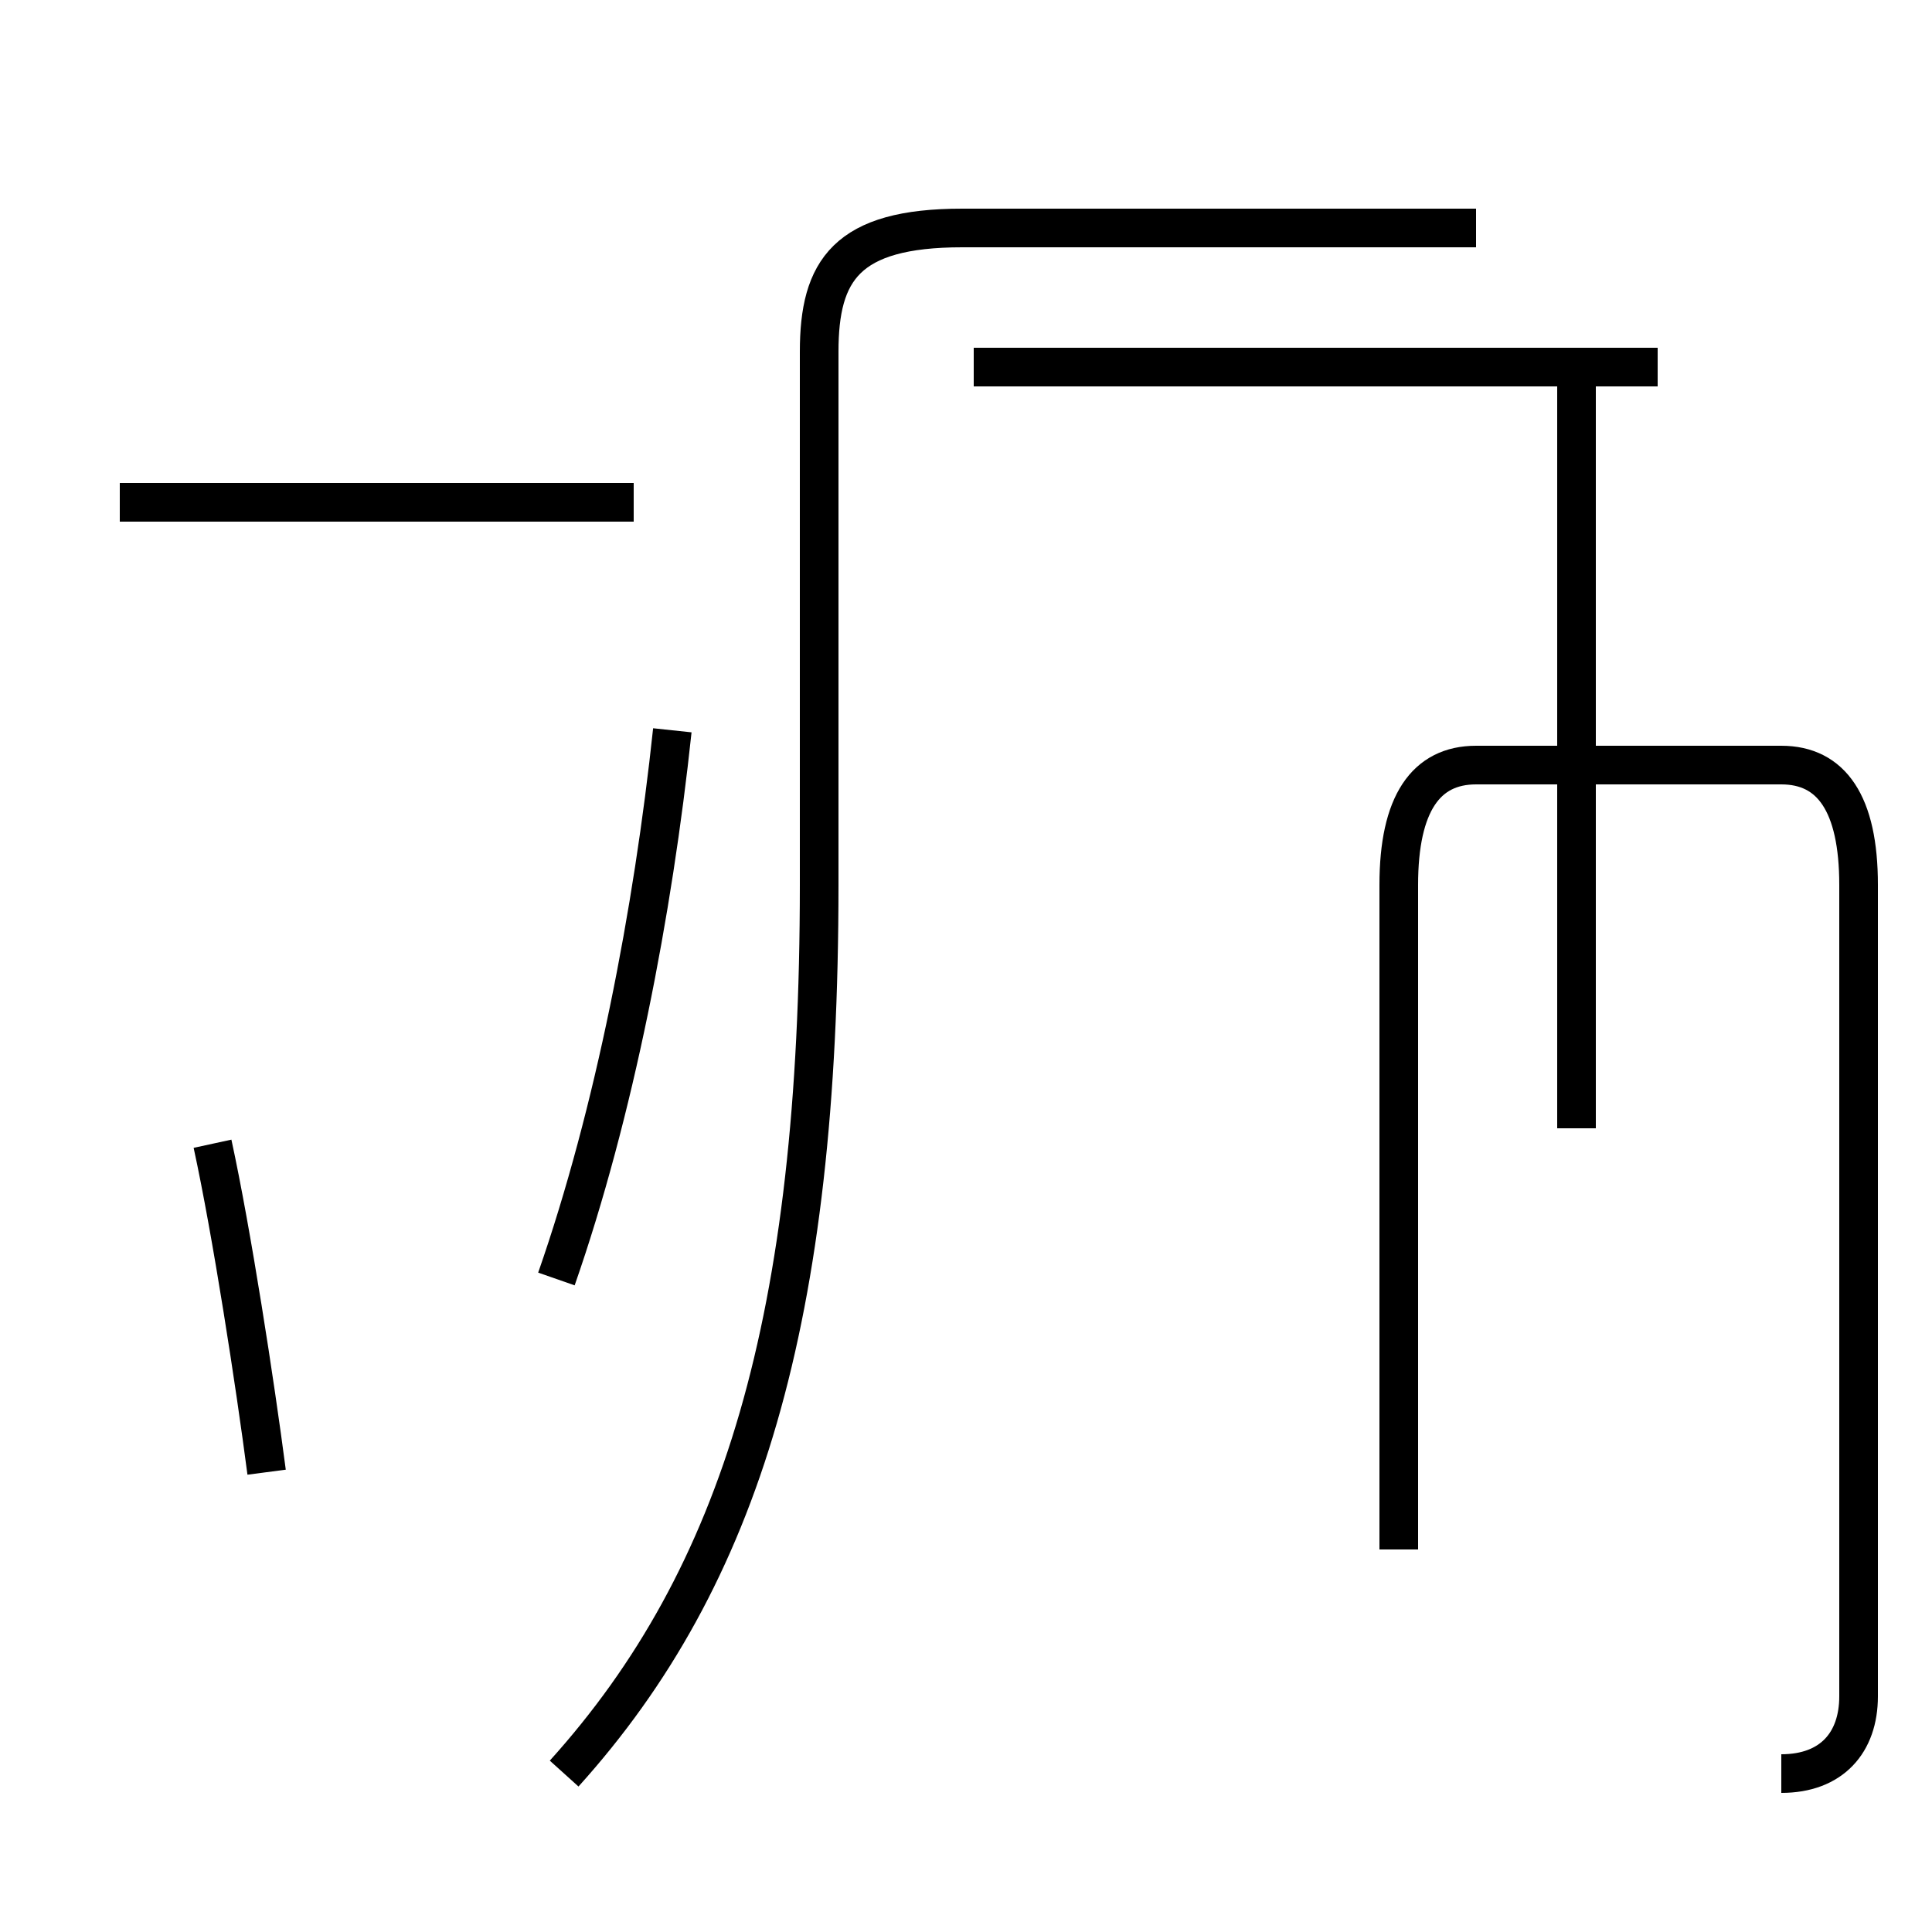 <?xml version='1.0' encoding='utf8'?>
<svg viewBox="0.0 -44.0 50.0 50.0" version="1.1" xmlns="http://www.w3.org/2000/svg">
<rect x="0.0" y="-44.0" width="50.0" height="50.0" fill="#808080" stroke="none"/>
<rect x="-1000" y="-1000" width="2000" height="2000" stroke="white" fill="white"/>
<g style="fill:none; stroke:#000000;  stroke-width:1">
<path d="M 6.9 5.9 C 6.6 8.2 6.0 12.1 5.5 14.4 M 14.4 10.9 C 15.9 15.2 16.9 20.4 17.4 25.1 M 16.4 31.0 L 3.1 31.0 M 14.6 -1.9 C 19.2 3.2 21.2 9.9 21.2 21.1 L 21.2 34.9 C 21.2 37.0 21.9 38.1 24.9 38.1 L 38.2 38.1 M 46.1 -1.9 C 47.4 -1.9 48.1 -1.1 48.1 0.1 L 48.1 21.1 C 48.1 23.2 47.4 24.2 46.1 24.2 L 38.2 24.2 C 36.9 24.2 36.2 23.2 36.2 21.1 L 36.2 3.9 M 42.9 34.5 L 25.2 34.5 M 40.8 14.8 L 40.8 35.0 " transform="scale(1, -1)" />
</g>
</svg>